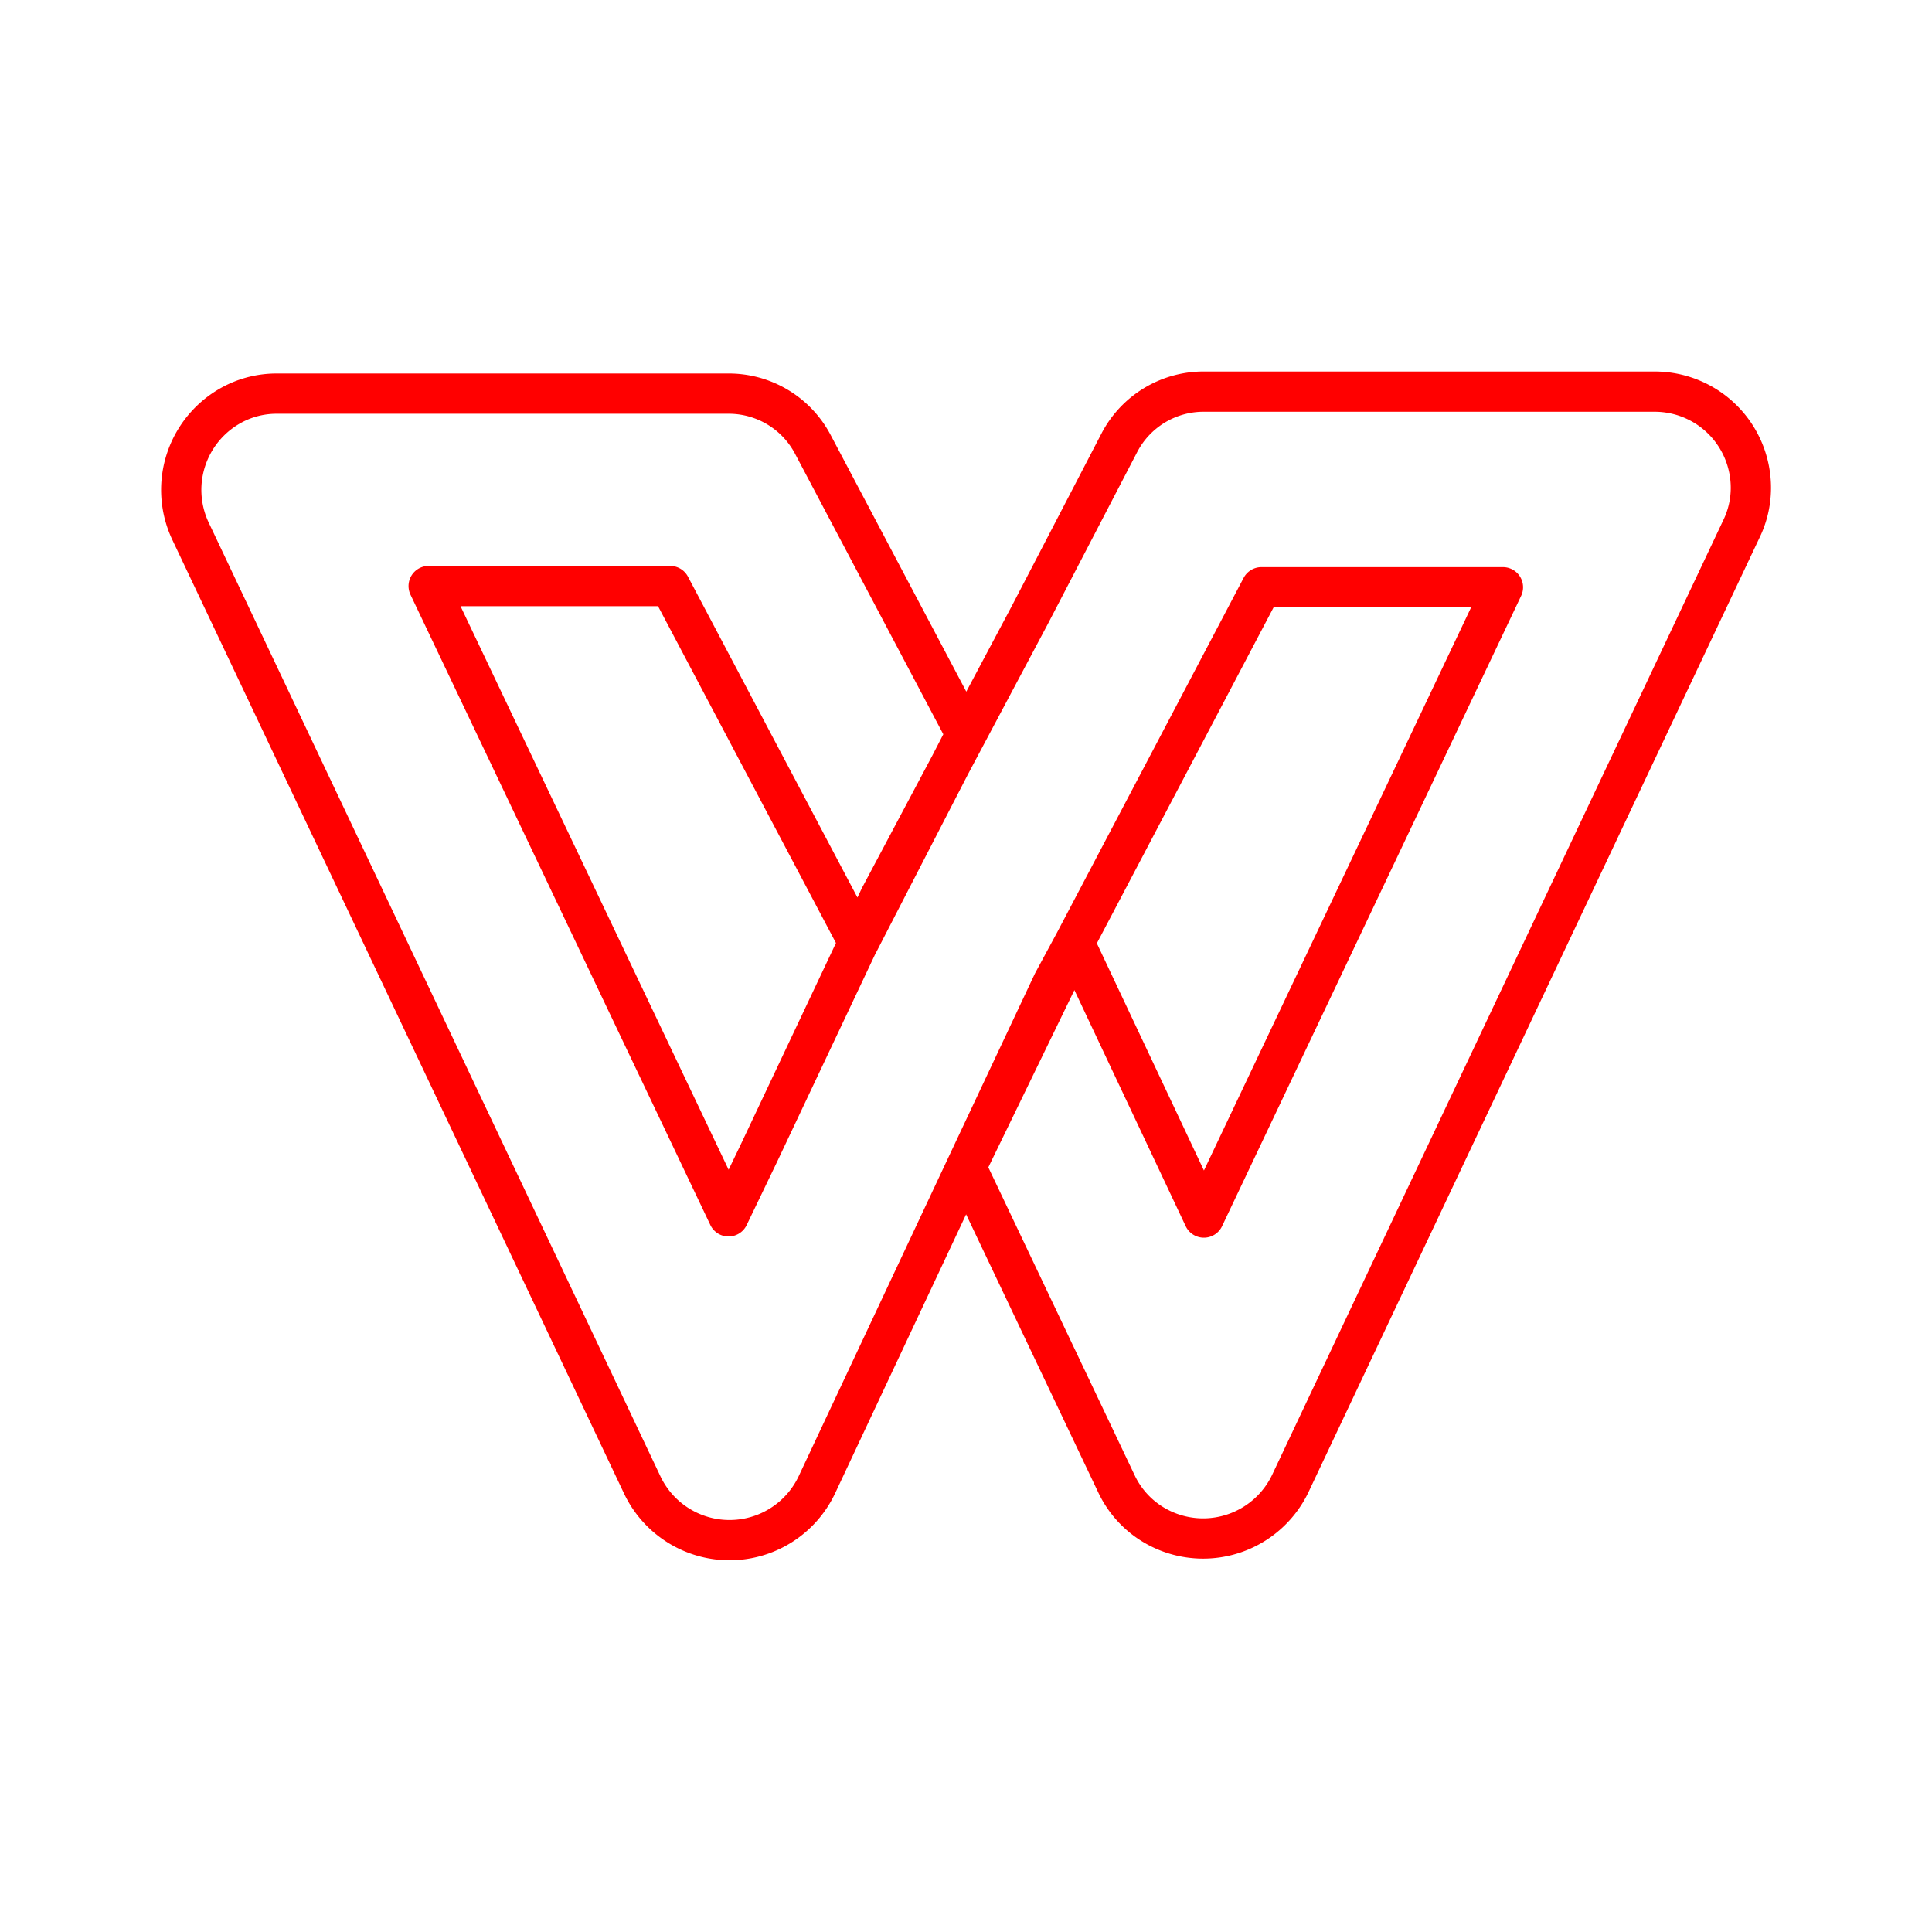 <svg id="Layer_2" data-name="Layer 2" xmlns="http://www.w3.org/2000/svg" viewBox="0 0 48 48"><defs><style>.cls-1{fill:none;stroke:#ff0000;stroke-linecap:round;stroke-linejoin:round;}</style></defs><path class="cls-1" d="M32.07,36.83A2.4,2.4,0,0,1,28.88,38a2.36,2.36,0,0,1-1.14-1.13L24,29l2.7-5.56,3.21,6.81,7.43-15.66h-6L26.7,23.41h0l-.54,1L24,29h0l-3.71,7.9a2.4,2.4,0,0,1-4.33,0L4.73,13.19A2.4,2.4,0,0,1,5.88,10a2.33,2.33,0,0,1,1-.22h11.2a2.36,2.36,0,0,1,2.12,1.27L24,18.24l-2.67,5.18-4.68-8.86h-6L18.1,30.22l.76-1.58h0l3-6.35,3.72-7h0L27.81,11a2.36,2.36,0,0,1,2.12-1.27H41.11a2.39,2.39,0,0,1,2.39,2.4,2.33,2.33,0,0,1-.23,1Z"/></svg>